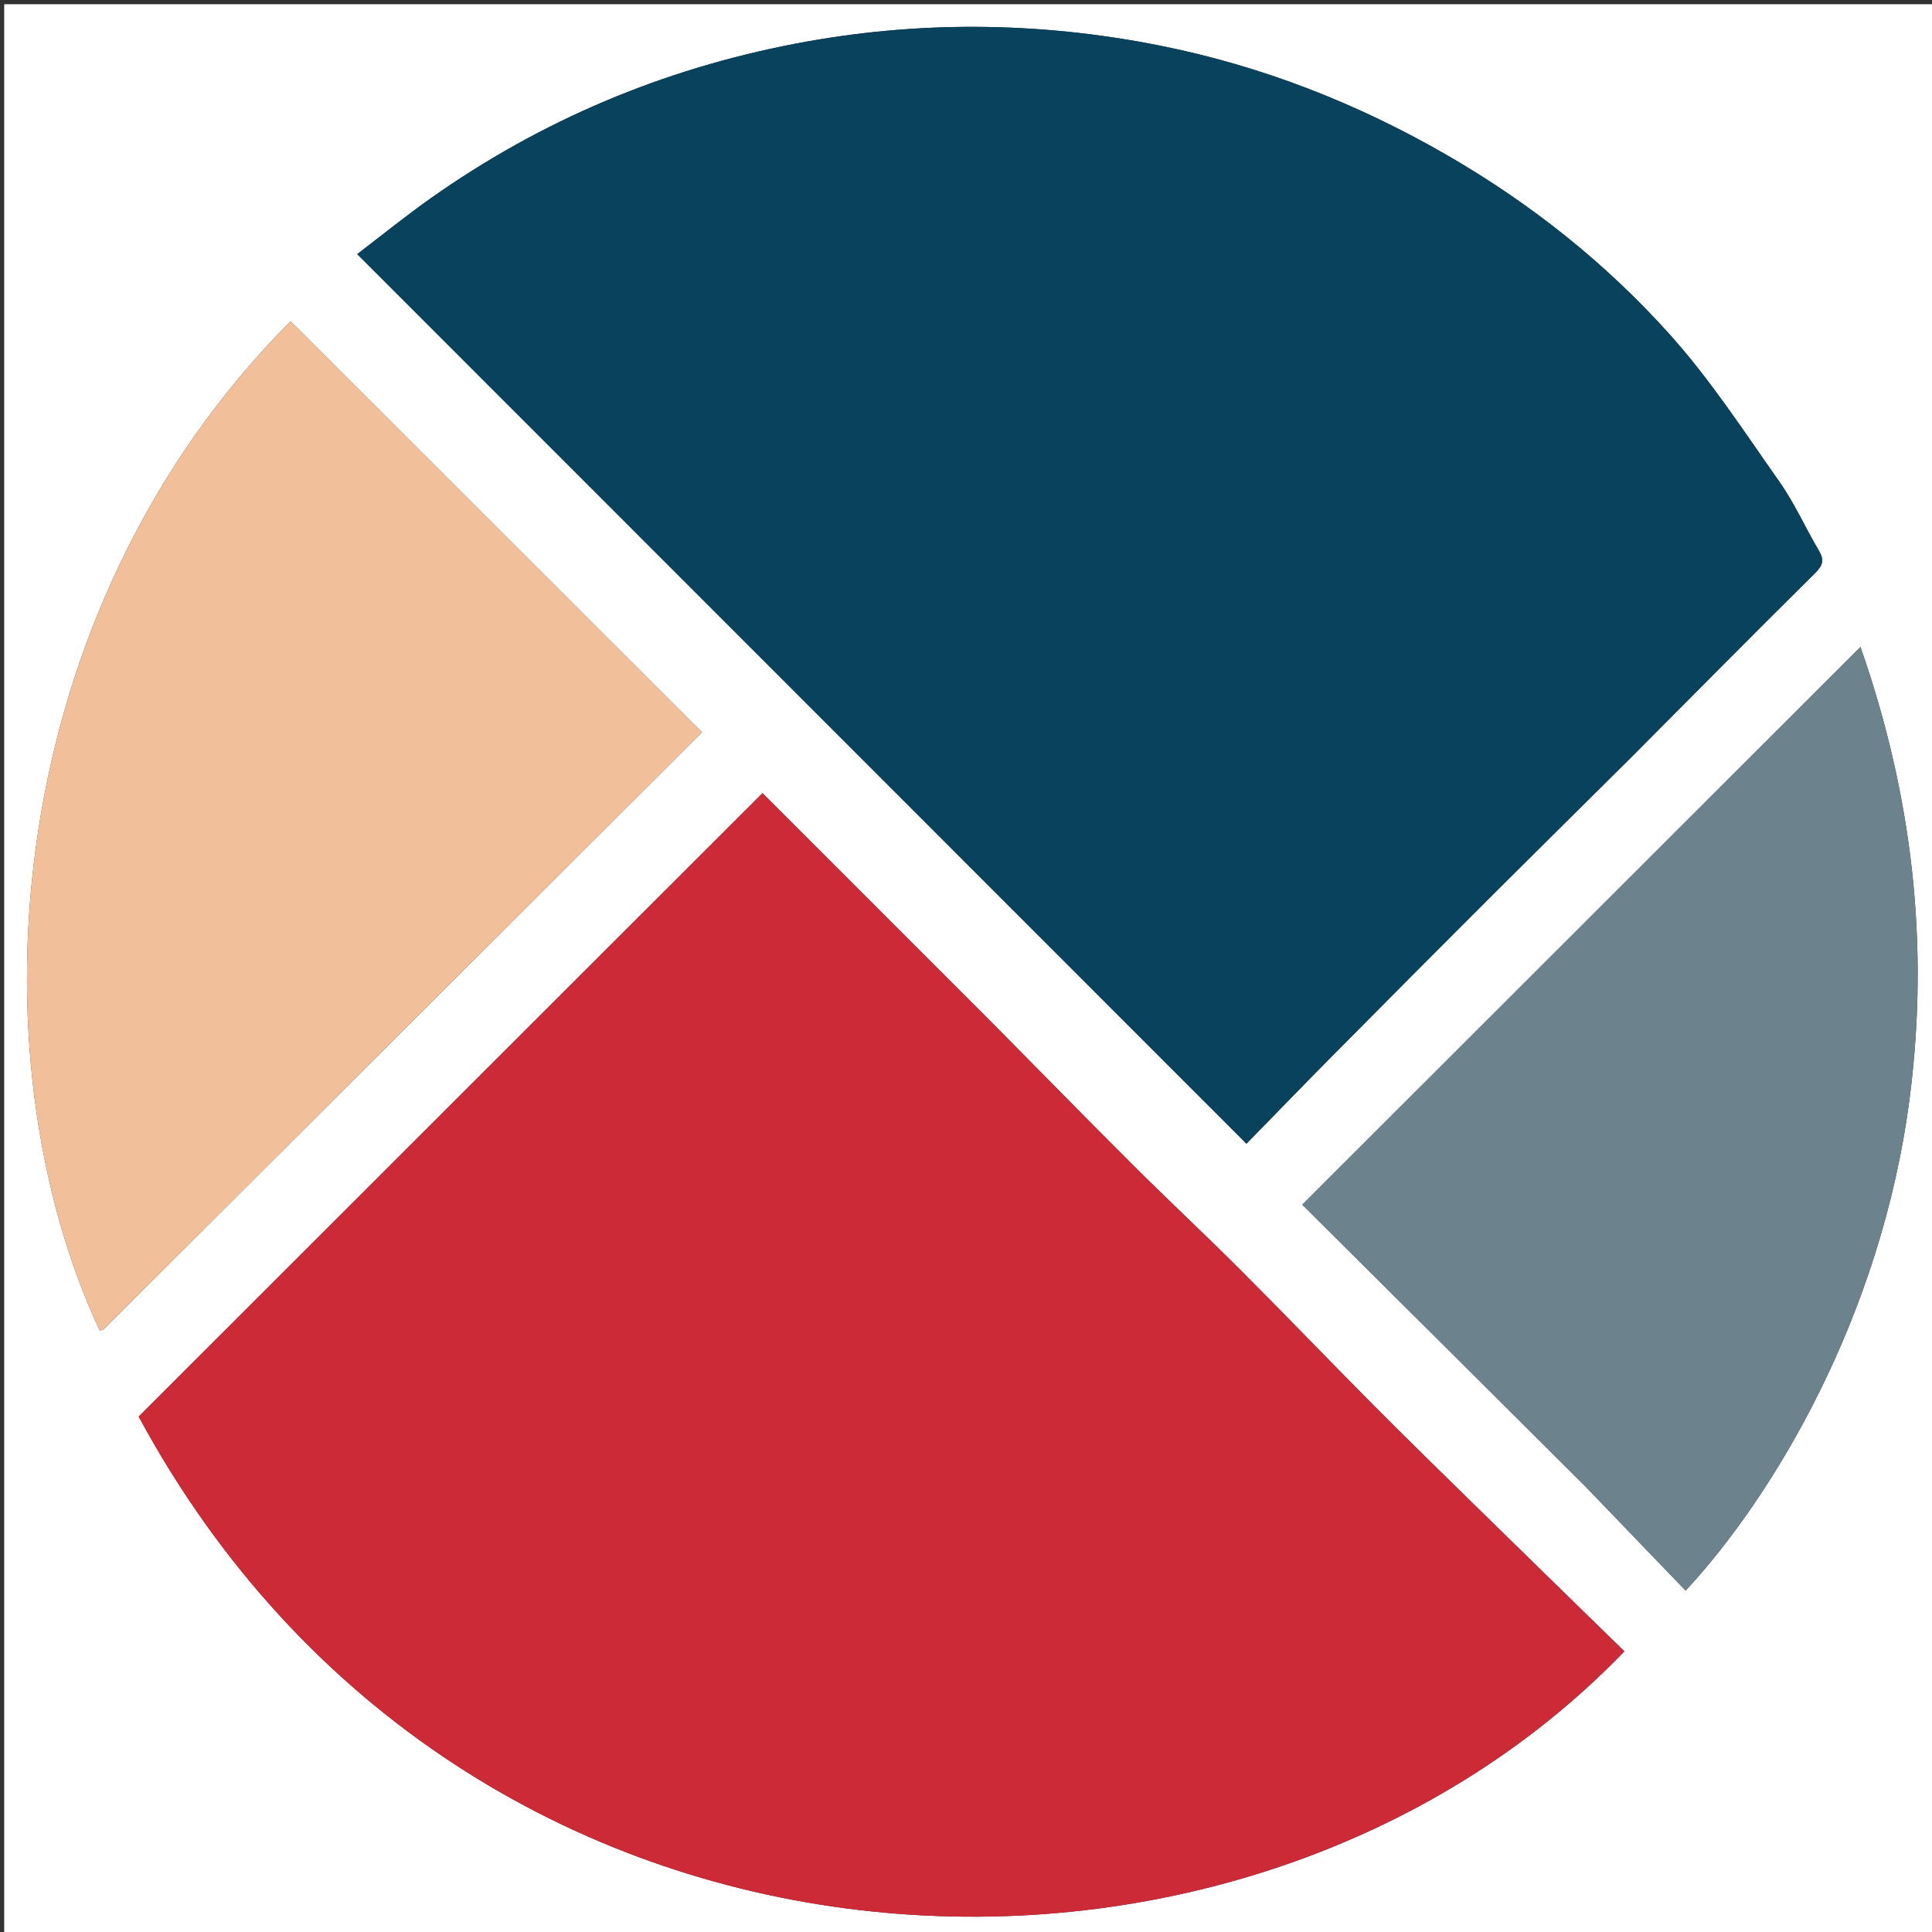 <svg version="1.1" id="Layer_1" xmlns="http://www.w3.org/2000/svg" xmlns:xlink="http://www.w3.org/1999/xlink" x="0px" y="0px"
	 width="100%" viewBox="0 0 460 460" enable-background="new 0 0 460 460" xml:space="preserve">
<rect x="0" y="0" width="460" height="460" fill="#333333" stroke="none"/>
<path fill="#FFFFFF" opacity="1" stroke="none" 
	d="
M271,461 
	C180.667,461 90.833,461 1,461 
	C1,307.667 1,154.333 1,1 
	C154.333,1 307.667,1 461,1 
	C461,154.333 461,307.667 461,461 
	C397.833,461 334.667,461 271,461 
M235.613,242.902 
	C217.596,224.885 199.578,206.867 181.557,188.845 
	C132.054,238.311 82.531,287.797 33.014,337.278 
	C110.609,480.978 295.126,488.28 386.757,393.178 
	C375.414,382.099 364.037,371.015 352.693,359.897 
	C344.178,351.552 335.638,343.231 327.231,334.777 
	C316.62,324.105 306.208,313.233 295.568,302.589 
	C287.156,294.173 278.448,286.053 270.021,277.653 
	C258.644,266.313 247.411,254.831 235.613,242.902 
M388.105,180.603 
	C402.744,165.892 417.329,151.125 432.089,136.535 
	C434.007,134.639 434.415,133.37 433.055,131.078 
	C429.841,125.666 427.275,119.822 423.668,114.7 
	C415.291,102.802 407.285,90.483 397.612,79.694 
	C382.427,62.757 364.708,48.639 344.882,37.145 
	C323.278,24.621 300.343,15.655 275.967,10.817 
	C247.218,5.11 218.228,4.868 189.369,10.4 
	C157.844,16.441 128.84,28.643 102.591,47.182 
	C96.47,51.505 90.642,56.244 85.051,60.508 
	C155.832,131.312 226.079,201.582 296.779,272.306 
	C303.59,265.337 310.484,258.203 317.466,251.155 
	C329.854,238.652 342.269,226.176 354.722,213.738 
	C365.647,202.825 376.64,191.98 388.105,180.603 
M128.452,212.952 
	C141.249,200.181 154.046,187.41 167.128,174.354 
	C134.176,141.423 101.686,108.952 69.199,76.485 
	C0.258,145.652 -6.98,250.881 23.73,316.77 
	C24.044,316.689 24.459,316.71 24.657,316.513 
	C59.098,282.17 93.525,247.81 128.452,212.952 
M377.527,353.972 
	C385.456,362.212 393.385,370.451 401.34,378.717 
	C421.718,356.855 447.999,313.818 454.719,261.138 
	C459.365,224.717 455.349,189.436 442.97,154.031 
	C398.41,198.557 354.527,242.406 310.069,286.83 
	C332.7,309.335 354.879,331.389 377.527,353.972 
z"/>
<path fill="#CC2A37" opacity="1" stroke="none" 
	d="
M235.864,243.156 
	C247.411,254.831 258.644,266.313 270.021,277.653 
	C278.448,286.053 287.156,294.173 295.568,302.589 
	C306.208,313.233 316.62,324.105 327.231,334.777 
	C335.638,343.231 344.178,351.552 352.693,359.897 
	C364.037,371.015 375.414,382.099 386.757,393.178 
	C295.126,488.28 110.609,480.978 33.014,337.278 
	C82.531,287.797 132.054,238.311 181.557,188.845 
	C199.578,206.867 217.596,224.885 235.864,243.156 
z"/>
<path fill="#09425C" opacity="1" stroke="none" 
	d="
M387.854,180.854 
	C376.64,191.98 365.647,202.825 354.722,213.738 
	C342.269,226.176 329.854,238.652 317.466,251.155 
	C310.484,258.203 303.59,265.337 296.779,272.306 
	C226.079,201.582 155.832,131.312 85.051,60.508 
	C90.642,56.244 96.47,51.505 102.591,47.182 
	C128.84,28.643 157.844,16.441 189.369,10.4 
	C218.228,4.868 247.218,5.11 275.967,10.817 
	C300.343,15.655 323.278,24.621 344.882,37.145 
	C364.708,48.639 382.427,62.757 397.612,79.694 
	C407.285,90.483 415.291,102.802 423.668,114.7 
	C427.275,119.822 429.841,125.666 433.055,131.078 
	C434.415,133.37 434.007,134.639 432.089,136.535 
	C417.329,151.125 402.744,165.892 387.854,180.854 
z"/>
<path fill="#F1BF99" opacity="1" stroke="none" 
	d="
M128.202,213.202 
	C93.525,247.81 59.098,282.17 24.657,316.513 
	C24.459,316.71 24.044,316.689 23.729,316.763 
	C-6.98,250.881 0.258,145.652 69.199,76.485 
	C101.686,108.952 134.176,141.423 167.128,174.354 
	C154.046,187.41 141.249,200.181 128.202,213.202 
z"/>
<path fill="#6C828D" opacity="1" stroke="none" 
	d="
M377.292,353.708 
	C354.879,331.389 332.7,309.335 310.069,286.83 
	C354.527,242.406 398.41,198.557 442.97,154.031 
	C455.349,189.436 459.365,224.717 454.719,261.138 
	C447.999,313.818 421.718,356.855 401.34,378.717 
	C393.385,370.451 385.456,362.212 377.292,353.708 
z"/>
</svg>